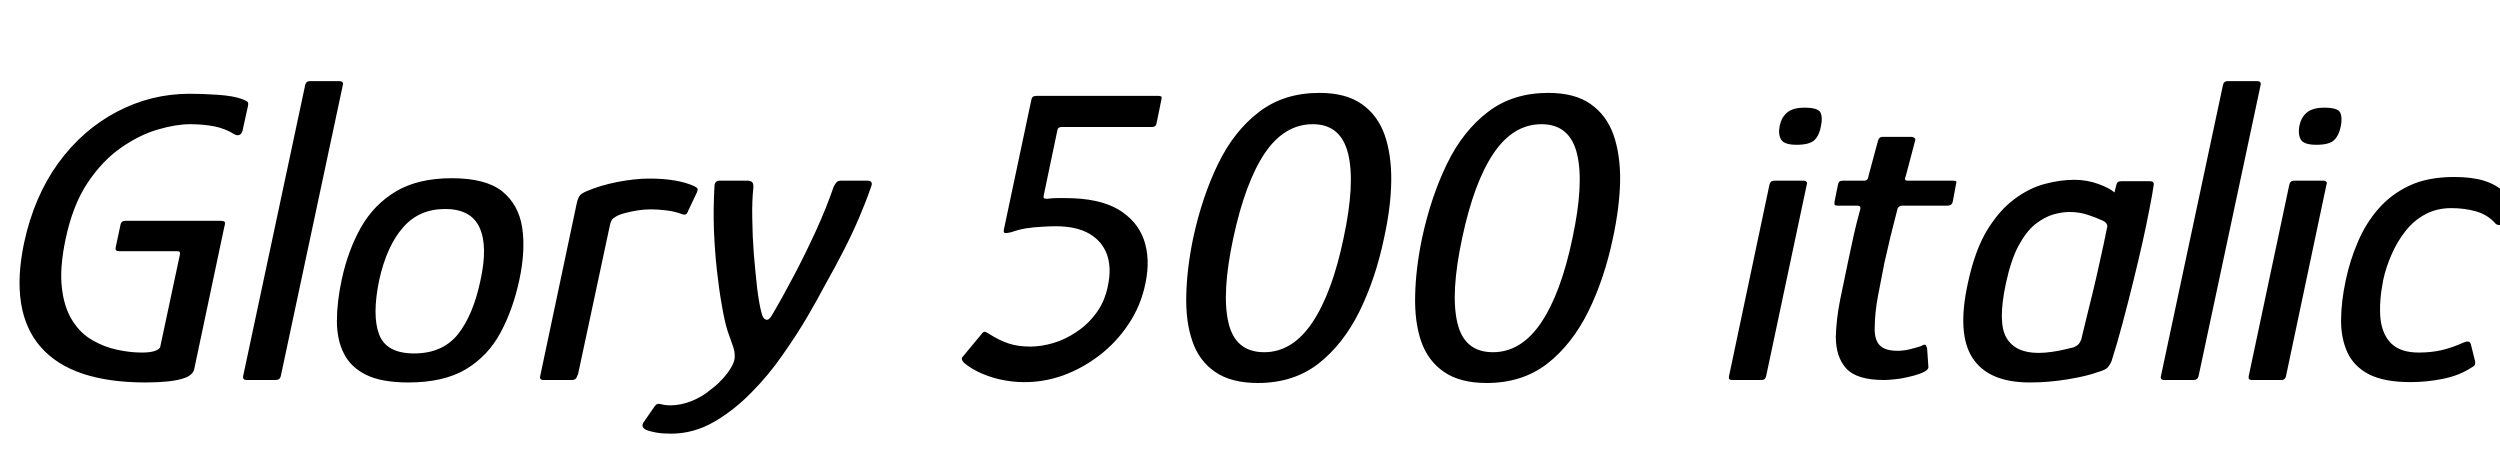 <svg xmlns="http://www.w3.org/2000/svg" xmlns:xlink="http://www.w3.org/1999/xlink" width="142.104" height="26.88"><path fill="black" d="M12.74 12.94L11.04 20.98Q10.97 21.29 10.56 21.46Q10.15 21.62 9.55 21.68Q8.95 21.74 8.28 21.74L8.28 21.74Q4.08 21.74 2.32 19.73Q0.55 17.71 1.37 13.80L1.37 13.80Q1.94 11.16 3.32 9.26Q4.70 7.37 6.65 6.35Q8.59 5.33 10.78 5.33L10.78 5.33Q11.54 5.33 12.40 5.39Q13.25 5.45 13.73 5.62L13.73 5.62Q13.97 5.71 14.05 5.77Q14.14 5.83 14.09 6.05L14.09 6.05L13.82 7.27Q13.78 7.58 13.63 7.66Q13.49 7.73 13.32 7.63L13.32 7.63Q12.79 7.30 12.17 7.18Q11.54 7.06 10.80 7.06L10.80 7.06Q10.01 7.06 8.98 7.36Q7.94 7.66 6.89 8.39Q5.83 9.12 4.98 10.39Q4.13 11.66 3.72 13.63L3.72 13.63Q3.38 15.26 3.52 16.38Q3.65 17.50 4.12 18.23Q4.58 18.96 5.26 19.34Q5.93 19.73 6.66 19.88Q7.39 20.04 8.06 20.04L8.06 20.04Q8.90 20.04 9.10 19.75L9.10 19.75L10.22 14.50Q10.25 14.35 10.21 14.32Q10.18 14.28 10.06 14.28L10.06 14.28L6.79 14.28Q6.65 14.28 6.60 14.23Q6.55 14.18 6.58 14.04L6.58 14.04L6.84 12.82Q6.86 12.67 6.94 12.61Q7.01 12.55 7.15 12.55L7.15 12.55L12.46 12.55Q12.72 12.55 12.77 12.61Q12.82 12.67 12.74 12.94L12.74 12.94ZM13.82 21.38L13.82 21.38L17.35 4.82Q17.40 4.61 17.62 4.61L17.62 4.61L19.27 4.61Q19.54 4.61 19.49 4.82L19.49 4.82L15.96 21.38Q15.91 21.60 15.67 21.60L15.67 21.60L14.02 21.60Q13.78 21.60 13.82 21.38ZM23.21 21.74L23.21 21.74Q21.70 21.74 20.82 21.31Q19.94 20.88 19.55 20.10Q19.15 19.32 19.15 18.25Q19.15 17.18 19.42 15.91L19.42 15.91Q19.78 14.23 20.52 12.92Q21.26 11.62 22.52 10.87Q23.78 10.13 25.68 10.13L25.68 10.13Q27.60 10.13 28.54 10.87Q29.47 11.62 29.68 12.92Q29.88 14.23 29.52 15.91L29.52 15.91Q29.16 17.59 28.45 18.91Q27.74 20.23 26.48 20.99Q25.22 21.74 23.21 21.74ZM23.54 20.09L23.54 20.09Q25.15 20.09 26.03 19.00Q26.90 17.90 27.31 15.94L27.31 15.94Q27.74 13.99 27.26 12.94Q26.78 11.88 25.30 11.88L25.30 11.88Q23.81 11.88 22.90 12.94Q21.98 13.99 21.55 15.94L21.55 15.94Q21.14 17.93 21.55 19.01Q21.96 20.09 23.54 20.09ZM36.91 10.15L36.91 10.15Q38.50 10.15 39.46 10.58L39.46 10.58Q39.62 10.66 39.65 10.73Q39.67 10.80 39.62 10.92L39.62 10.92L39.10 12.02Q39.05 12.17 38.96 12.19Q38.88 12.22 38.76 12.17L38.76 12.17Q38.38 12.02 37.88 11.96Q37.39 11.90 37.01 11.90L37.01 11.90Q36.62 11.90 36.24 11.96Q35.86 12.02 35.57 12.10Q35.28 12.17 35.14 12.24L35.14 12.24Q34.99 12.31 34.86 12.41Q34.73 12.50 34.66 12.84L34.66 12.84L32.86 21.26Q32.78 21.48 32.71 21.54Q32.64 21.60 32.50 21.60L32.50 21.60L30.86 21.60Q30.79 21.60 30.73 21.55Q30.67 21.50 30.72 21.31L30.72 21.31L32.78 11.57Q32.86 11.21 32.98 11.09Q33.10 10.97 33.34 10.87L33.34 10.87Q34.10 10.54 35.11 10.34Q36.12 10.15 36.91 10.15ZM38.14 24.65L38.14 24.65Q37.66 24.65 37.31 24.59Q36.96 24.53 36.72 24.43L36.72 24.43Q36.38 24.26 36.62 23.95L36.62 23.95L37.18 23.14Q37.32 22.90 37.54 22.97L37.54 22.97Q37.66 22.99 37.79 23.02Q37.92 23.04 38.11 23.04L38.11 23.04Q38.69 23.04 39.30 22.80Q39.91 22.56 40.39 22.15L40.39 22.15Q40.75 21.89 41.05 21.56Q41.35 21.24 41.54 20.92Q41.74 20.59 41.76 20.35L41.76 20.35Q41.78 20.02 41.68 19.73Q41.57 19.44 41.35 18.79L41.35 18.79Q41.18 18.24 41.03 17.35Q40.87 16.46 40.75 15.37Q40.63 14.28 40.58 13.07Q40.54 11.86 40.61 10.61L40.61 10.61Q40.61 10.27 40.92 10.27L40.92 10.27L42.50 10.27Q42.67 10.27 42.76 10.36Q42.84 10.44 42.82 10.70L42.82 10.70Q42.74 11.42 42.76 12.42Q42.77 13.42 42.85 14.46Q42.94 15.50 43.04 16.40Q43.15 17.30 43.30 17.83L43.30 17.83Q43.37 18.12 43.54 18.17Q43.70 18.22 43.87 17.93L43.87 17.93Q44.47 16.92 45.12 15.68Q45.77 14.45 46.37 13.14Q46.97 11.83 47.40 10.58L47.40 10.58Q47.50 10.42 47.57 10.34Q47.64 10.27 47.83 10.27L47.83 10.27L49.30 10.27Q49.66 10.27 49.51 10.63L49.51 10.63Q49.20 11.52 48.83 12.38Q48.46 13.25 47.99 14.17Q47.52 15.10 46.87 16.25L46.87 16.25Q46.51 16.94 45.90 17.99Q45.29 19.03 44.48 20.18Q43.68 21.34 42.68 22.34Q41.69 23.35 40.55 24Q39.41 24.65 38.14 24.65ZM58.15 21.72L58.15 21.72Q57.65 21.72 57.05 21.61Q56.45 21.50 55.85 21.25Q55.25 21 54.79 20.62L54.79 20.62Q54.72 20.54 54.68 20.45Q54.65 20.35 54.72 20.28L54.72 20.28L55.80 18.98Q55.90 18.84 55.99 18.86Q56.09 18.89 56.16 18.94L56.16 18.94Q56.78 19.34 57.32 19.52Q57.86 19.70 58.56 19.70L58.56 19.70Q59.18 19.70 59.87 19.50Q60.55 19.30 61.20 18.86Q61.85 18.43 62.33 17.77Q62.81 17.11 62.98 16.22L62.98 16.22Q63.19 15.22 62.92 14.46Q62.64 13.70 61.91 13.28Q61.18 12.86 60.00 12.86L60.00 12.86Q59.66 12.86 59.22 12.89Q58.78 12.91 58.32 12.98Q57.86 13.06 57.48 13.20L57.48 13.20Q57.19 13.27 57.11 13.24Q57.02 13.20 57.07 13.01L57.07 13.01L58.61 5.74Q58.63 5.59 58.69 5.52Q58.75 5.45 58.94 5.45L58.94 5.45L65.83 5.45Q65.95 5.45 66 5.48Q66.05 5.52 66.02 5.64L66.02 5.64L65.74 7.01Q65.71 7.22 65.47 7.22L65.47 7.22L60.34 7.22Q60.12 7.22 60.10 7.42L60.10 7.42L59.33 11.09Q59.30 11.21 59.34 11.26Q59.38 11.30 59.52 11.30L59.52 11.30Q59.81 11.26 60.08 11.26Q60.36 11.26 60.55 11.26L60.55 11.26Q62.45 11.26 63.54 11.89Q64.63 12.53 65.02 13.62Q65.40 14.71 65.11 16.10L65.11 16.10Q64.85 17.38 64.15 18.42Q63.46 19.46 62.48 20.21Q61.51 20.95 60.40 21.35Q59.28 21.74 58.15 21.72ZM78.67 13.54L78.67 13.54Q78.19 15.84 77.27 17.71Q76.34 19.58 74.93 20.68Q73.51 21.77 71.50 21.77L71.50 21.77Q69.98 21.77 69.07 21.14Q68.16 20.52 67.78 19.40Q67.39 18.29 67.43 16.79Q67.46 15.29 67.82 13.54L67.82 13.54Q68.33 11.18 69.24 9.31Q70.15 7.44 71.57 6.36Q72.98 5.28 75 5.28L75 5.28Q76.51 5.28 77.41 5.92Q78.31 6.55 78.71 7.68Q79.10 8.81 79.08 10.30Q79.06 11.78 78.67 13.54ZM76.37 13.54L76.37 13.54Q77.04 10.42 76.63 8.74Q76.22 7.06 74.62 7.06L74.62 7.06Q73.01 7.06 71.89 8.71Q70.78 10.37 70.10 13.54L70.10 13.54Q69.43 16.68 69.83 18.35Q70.22 20.02 71.86 20.02L71.86 20.02Q73.46 20.02 74.59 18.34Q75.72 16.66 76.37 13.54ZM91.68 13.54L91.68 13.54Q91.20 15.84 90.28 17.71Q89.35 19.58 87.94 20.68Q86.52 21.77 84.50 21.77L84.50 21.77Q82.99 21.77 82.08 21.14Q81.17 20.52 80.78 19.40Q80.40 18.29 80.44 16.79Q80.47 15.29 80.83 13.54L80.83 13.54Q81.34 11.18 82.25 9.31Q83.16 7.44 84.58 6.36Q85.99 5.28 88.01 5.28L88.01 5.28Q89.52 5.28 90.42 5.92Q91.32 6.55 91.72 7.68Q92.11 8.81 92.09 10.30Q92.06 11.78 91.68 13.54ZM89.38 13.54L89.38 13.54Q90.05 10.42 89.64 8.74Q89.23 7.06 87.62 7.06L87.62 7.06Q86.02 7.06 84.90 8.71Q83.78 10.37 83.11 13.54L83.11 13.54Q82.44 16.68 82.84 18.35Q83.23 20.02 84.86 20.02L84.86 20.02Q86.47 20.02 87.60 18.34Q88.73 16.66 89.38 13.54ZM103.51 7.15L103.51 7.15Q103.42 7.68 103.14 7.96Q102.86 8.23 102.12 8.23L102.12 8.23Q101.45 8.23 101.26 7.96Q101.06 7.68 101.16 7.15L101.16 7.15Q101.26 6.67 101.58 6.40Q101.90 6.12 102.58 6.12L102.58 6.12Q103.34 6.12 103.48 6.40Q103.61 6.67 103.51 7.15ZM102.70 10.49L100.39 21.38Q100.34 21.60 100.15 21.60L100.15 21.60L98.45 21.60Q98.23 21.60 98.28 21.38L98.28 21.38L100.58 10.49Q100.63 10.27 100.85 10.27L100.85 10.27L102.55 10.27Q102.62 10.27 102.68 10.33Q102.74 10.39 102.70 10.49L102.70 10.49ZM107.09 21.60L107.09 21.60Q105.55 21.60 104.95 20.95Q104.35 20.30 104.35 19.13L104.35 19.13Q104.38 18.12 104.60 17.02Q104.83 15.91 105.07 14.76L105.07 14.76Q105.24 13.99 105.38 13.32Q105.53 12.65 105.74 11.90L105.74 11.90Q105.79 11.69 105.58 11.69L105.58 11.69L104.45 11.69Q104.33 11.69 104.29 11.64Q104.26 11.59 104.28 11.45L104.28 11.45L104.47 10.51Q104.50 10.37 104.56 10.32Q104.62 10.27 104.76 10.27L104.76 10.27L105.94 10.27Q106.08 10.27 106.14 10.20Q106.20 10.13 106.22 9.96L106.22 9.96L106.75 7.99Q106.82 7.78 106.99 7.78L106.99 7.78L108.65 7.78Q108.74 7.78 108.82 7.84Q108.89 7.90 108.86 7.99L108.86 7.99L108.34 9.96Q108.26 10.15 108.29 10.21Q108.31 10.27 108.43 10.27L108.43 10.27L111.00 10.27Q111.17 10.27 111.19 10.31Q111.22 10.34 111.17 10.54L111.17 10.54L111.00 11.45Q110.98 11.57 110.90 11.63Q110.83 11.69 110.66 11.69L110.66 11.69L108.12 11.69Q108.02 11.69 107.94 11.75Q107.86 11.81 107.83 11.98L107.83 11.98Q107.64 12.70 107.46 13.44Q107.28 14.18 107.11 14.95L107.11 14.95Q106.92 15.89 106.74 16.86Q106.56 17.83 106.56 18.72L106.56 18.72Q106.56 19.34 106.86 19.64Q107.16 19.94 107.86 19.94L107.86 19.94Q108.19 19.94 108.53 19.86Q108.86 19.78 109.18 19.68L109.18 19.68Q109.39 19.56 109.44 19.60Q109.49 19.63 109.54 19.80L109.54 19.80L109.61 20.81Q109.68 21.05 109.08 21.26L109.08 21.26Q108.79 21.36 108.42 21.44Q108.05 21.53 107.69 21.56Q107.33 21.60 107.09 21.60ZM115.37 21.74L115.37 21.74Q113.04 21.74 112.13 20.36Q111.22 18.98 111.86 16.08L111.86 16.08Q112.25 14.26 112.93 13.12Q113.62 11.98 114.47 11.34Q115.32 10.70 116.21 10.46Q117.10 10.22 117.91 10.22L117.91 10.22Q118.63 10.22 119.28 10.46Q119.93 10.70 120.19 10.94L120.19 10.94L120.31 10.46Q120.34 10.37 120.41 10.33Q120.48 10.30 120.58 10.30L120.58 10.30L122.21 10.30Q122.45 10.30 122.42 10.51L122.42 10.51Q122.35 11.02 122.18 11.87Q122.02 12.72 121.78 13.79Q121.54 14.86 121.25 16.03Q120.96 17.21 120.65 18.37Q120.34 19.54 120.02 20.54L120.02 20.54Q119.93 20.74 119.81 20.88Q119.69 21.02 119.28 21.14L119.28 21.14Q118.63 21.38 117.54 21.56Q116.45 21.74 115.37 21.74ZM115.87 20.06L115.87 20.06Q116.23 20.06 116.64 20.00Q117.05 19.94 117.38 19.86Q117.72 19.78 117.84 19.75L117.84 19.75Q117.98 19.70 118.10 19.61Q118.22 19.51 118.30 19.30L118.30 19.30Q118.44 18.72 118.61 18.02Q118.78 17.33 118.96 16.60Q119.14 15.86 119.29 15.17Q119.45 14.47 119.57 13.90Q119.69 13.32 119.76 12.98L119.76 12.98Q119.81 12.84 119.75 12.73Q119.69 12.62 119.54 12.55L119.54 12.55Q119.18 12.38 118.70 12.22Q118.22 12.05 117.62 12.05L117.62 12.05Q117.22 12.05 116.71 12.19Q116.21 12.34 115.69 12.74Q115.18 13.15 114.74 13.96Q114.31 14.76 114.02 16.10L114.02 16.10Q113.54 18.34 114.05 19.20Q114.55 20.06 115.87 20.06ZM122.83 21.38L122.83 21.38L126.36 4.82Q126.41 4.61 126.62 4.61L126.62 4.61L128.28 4.61Q128.54 4.61 128.50 4.82L128.50 4.82L124.97 21.38Q124.92 21.60 124.68 21.60L124.68 21.60L123.02 21.60Q122.78 21.60 122.83 21.38ZM133.06 7.15L133.06 7.15Q132.96 7.68 132.68 7.96Q132.41 8.23 131.66 8.23L131.66 8.23Q130.99 8.23 130.80 7.96Q130.61 7.68 130.70 7.15L130.70 7.15Q130.80 6.67 131.12 6.40Q131.45 6.12 132.12 6.12L132.12 6.12Q132.89 6.12 133.02 6.40Q133.15 6.67 133.06 7.15ZM132.24 10.49L129.94 21.38Q129.89 21.60 129.70 21.60L129.70 21.60L127.99 21.60Q127.78 21.60 127.82 21.38L127.82 21.38L130.13 10.49Q130.18 10.27 130.39 10.27L130.39 10.27L132.10 10.27Q132.17 10.27 132.23 10.33Q132.29 10.39 132.24 10.49L132.24 10.49ZM137.02 21.72L137.02 21.72Q135.53 21.72 134.66 21.28Q133.80 20.83 133.43 20.03Q133.06 19.22 133.07 18.17Q133.08 17.11 133.34 15.91L133.34 15.91Q133.58 14.78 134.03 13.74Q134.47 12.70 135.20 11.86Q135.94 11.02 136.98 10.54Q138.02 10.06 139.49 10.06L139.49 10.06Q140.50 10.06 141.19 10.27Q141.89 10.49 142.34 10.92L142.34 10.92Q142.46 11.06 142.49 11.14Q142.51 11.21 142.46 11.35L142.46 11.35L142.20 12.62Q142.18 12.79 142.06 12.79Q141.94 12.79 141.86 12.72L141.86 12.72Q141.43 12.22 140.76 12.02Q140.09 11.83 139.34 11.83L139.34 11.83Q138.50 11.83 137.84 12.19Q137.18 12.55 136.72 13.15Q136.25 13.75 135.94 14.47Q135.62 15.19 135.46 15.94L135.46 15.94Q135.22 17.18 135.31 18.11Q135.41 19.03 135.94 19.54Q136.46 20.04 137.50 20.04L137.50 20.04Q138.19 20.04 138.80 19.90Q139.42 19.75 140.06 19.46L140.06 19.46Q140.40 19.32 140.45 19.58L140.45 19.58L140.69 20.54Q140.71 20.69 140.66 20.76Q140.62 20.83 140.47 20.90L140.47 20.90Q139.80 21.34 138.88 21.53Q137.95 21.72 137.02 21.72Z"/></svg>
